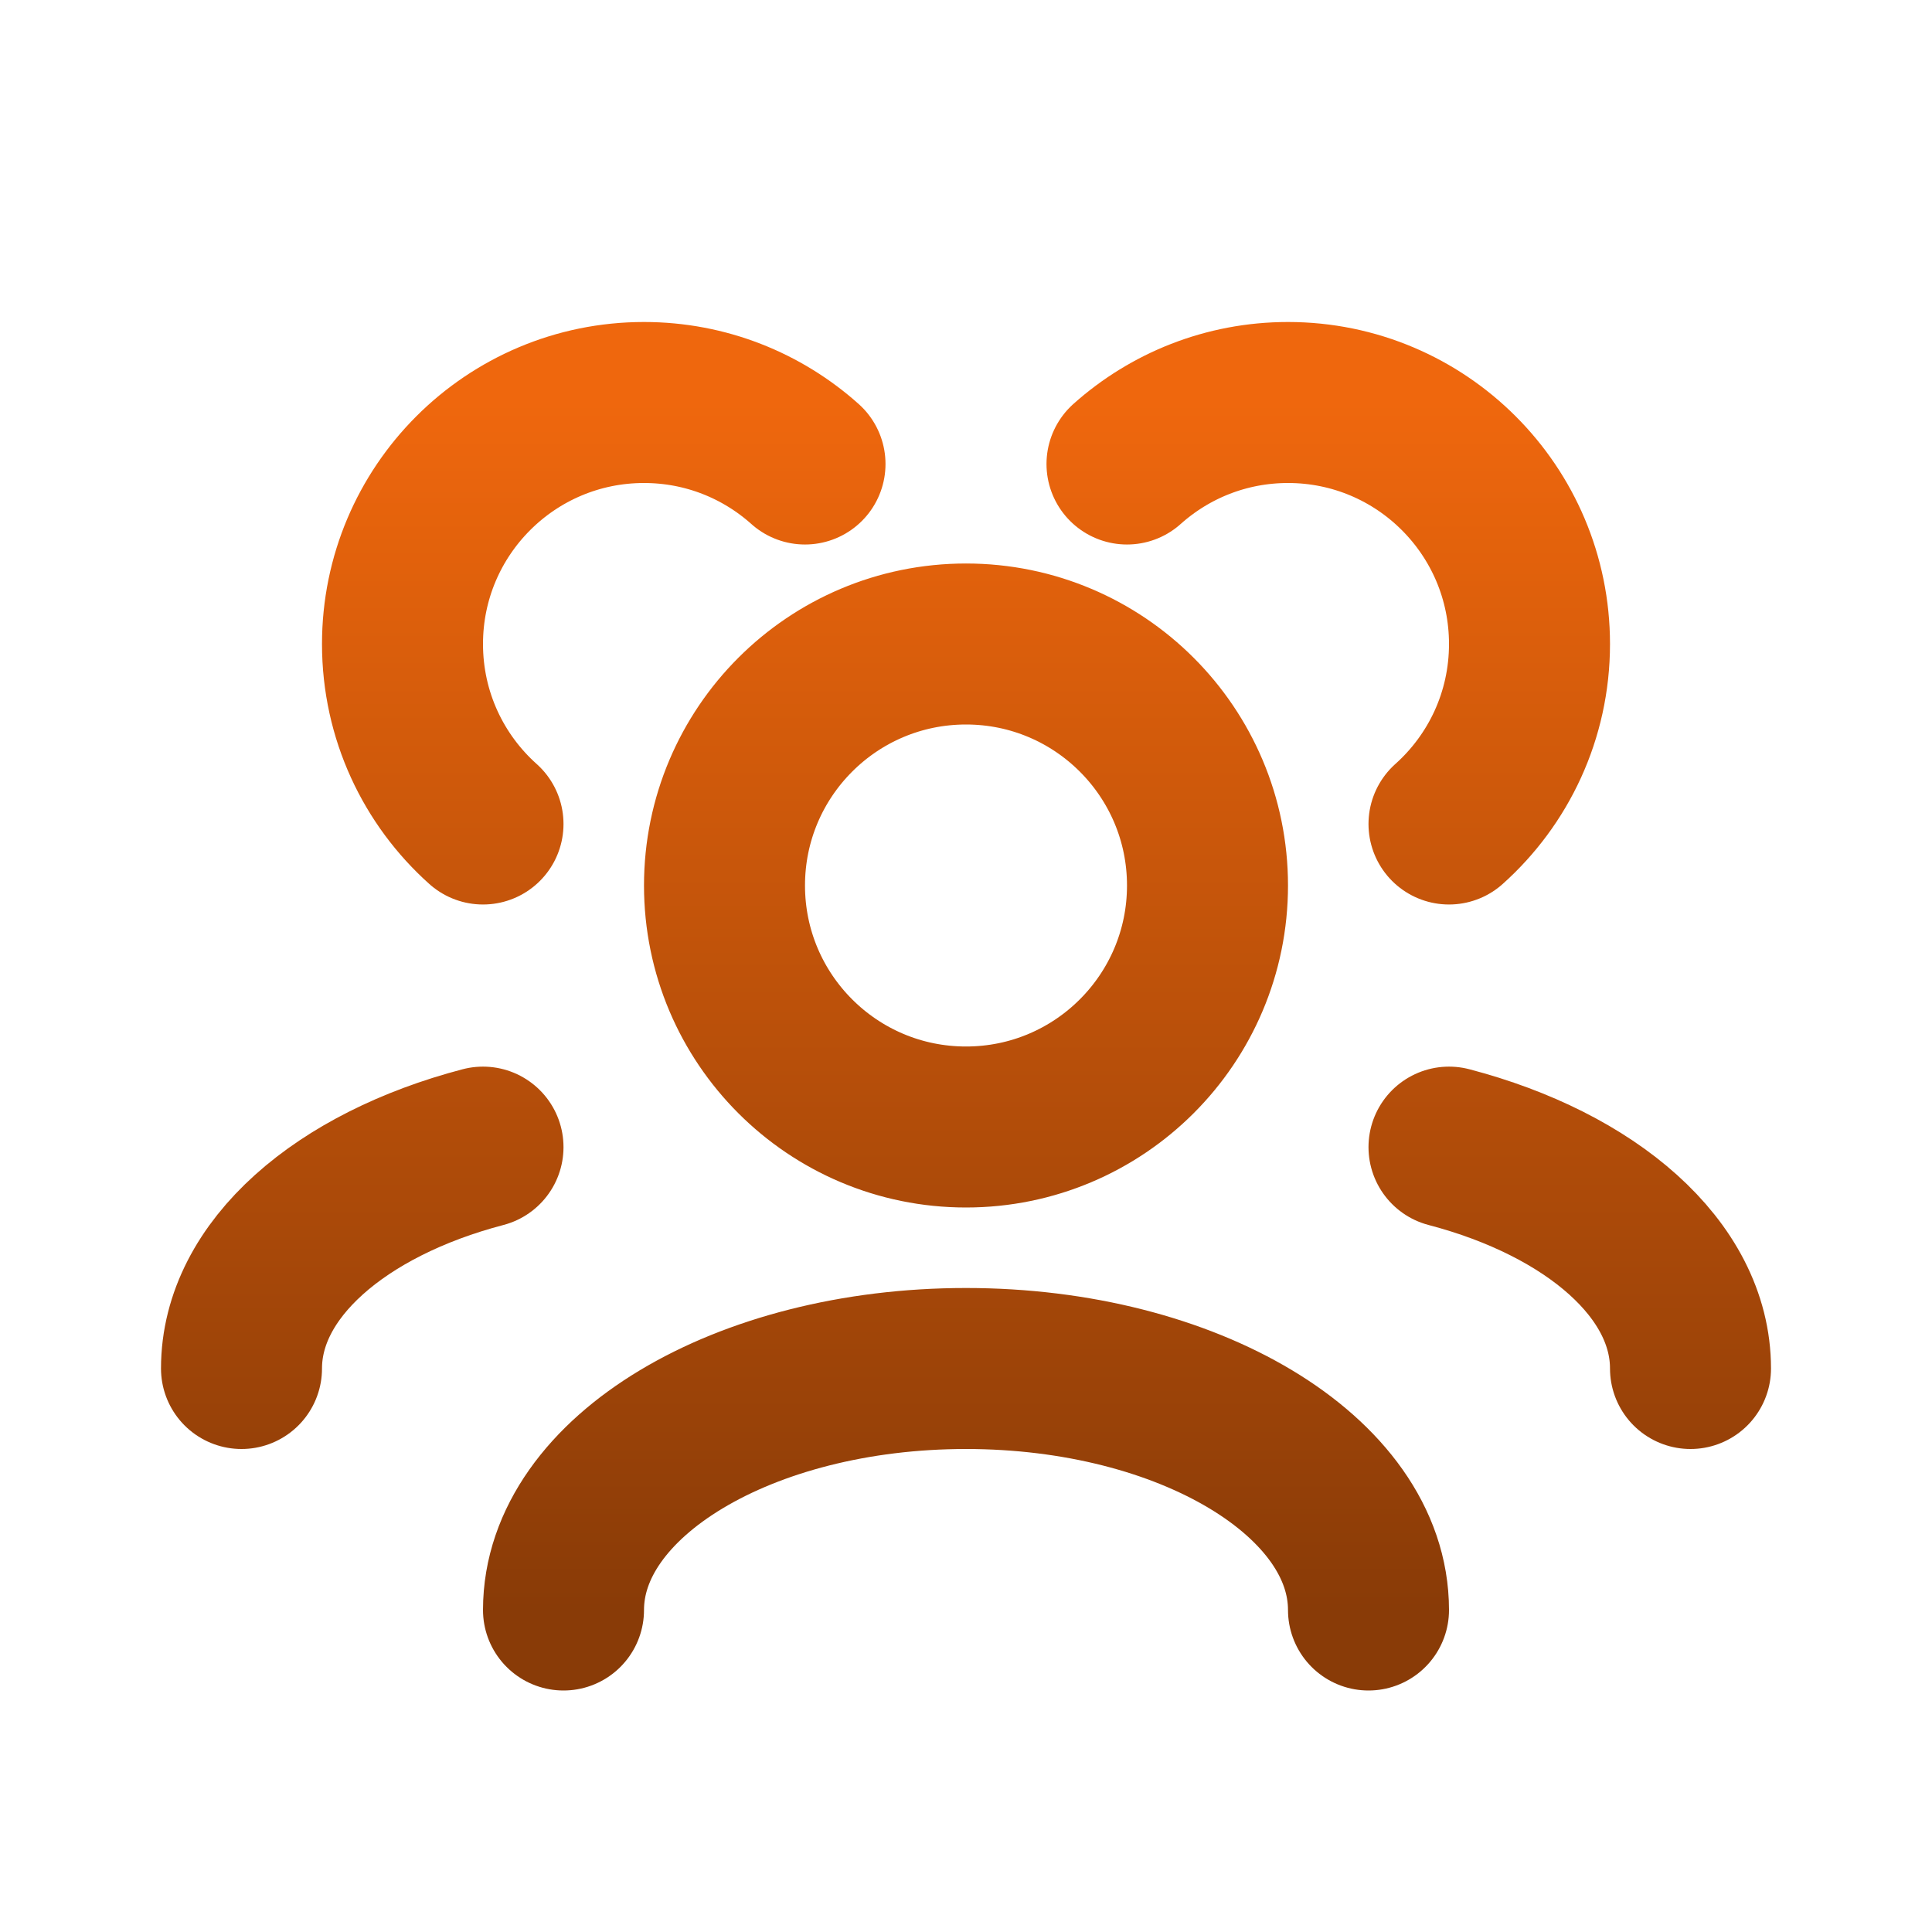 <svg width="24" height="24" viewBox="0 0 24 24" fill="none" xmlns="http://www.w3.org/2000/svg">
<g id="User / Users_Group">
<path id="Vector" d="M17 20C17 18.343 14.761 17 12 17C9.239 17 7 18.343 7 20M21 17C21 15.77 19.766 14.713 18 14.25M3 17C3 15.77 4.234 14.713 6 14.25M18 10.236C18.614 9.687 19 8.889 19 8C19 6.343 17.657 5 16 5C15.232 5 14.531 5.289 14 5.764M6 10.236C5.386 9.687 5 8.889 5 8C5 6.343 6.343 5 8 5C8.768 5 9.469 5.289 10 5.764M12 14C10.343 14 9 12.657 9 11C9 9.343 10.343 8 12 8C13.657 8 15 9.343 15 11C15 12.657 13.657 14 12 14Z" stroke="url(#paint0_linear_2119_23963)" stroke-width="2" stroke-linecap="round" stroke-linejoin="round"/>
</g>
<defs>
<linearGradient id="paint0_linear_2119_23963" x1="12" y1="5" x2="12" y2="20" gradientUnits="userSpaceOnUse">
<stop stop-color="#EF670D"/>
<stop offset="1" stop-color="#893B07"/>
</linearGradient>
</defs>
</svg>
